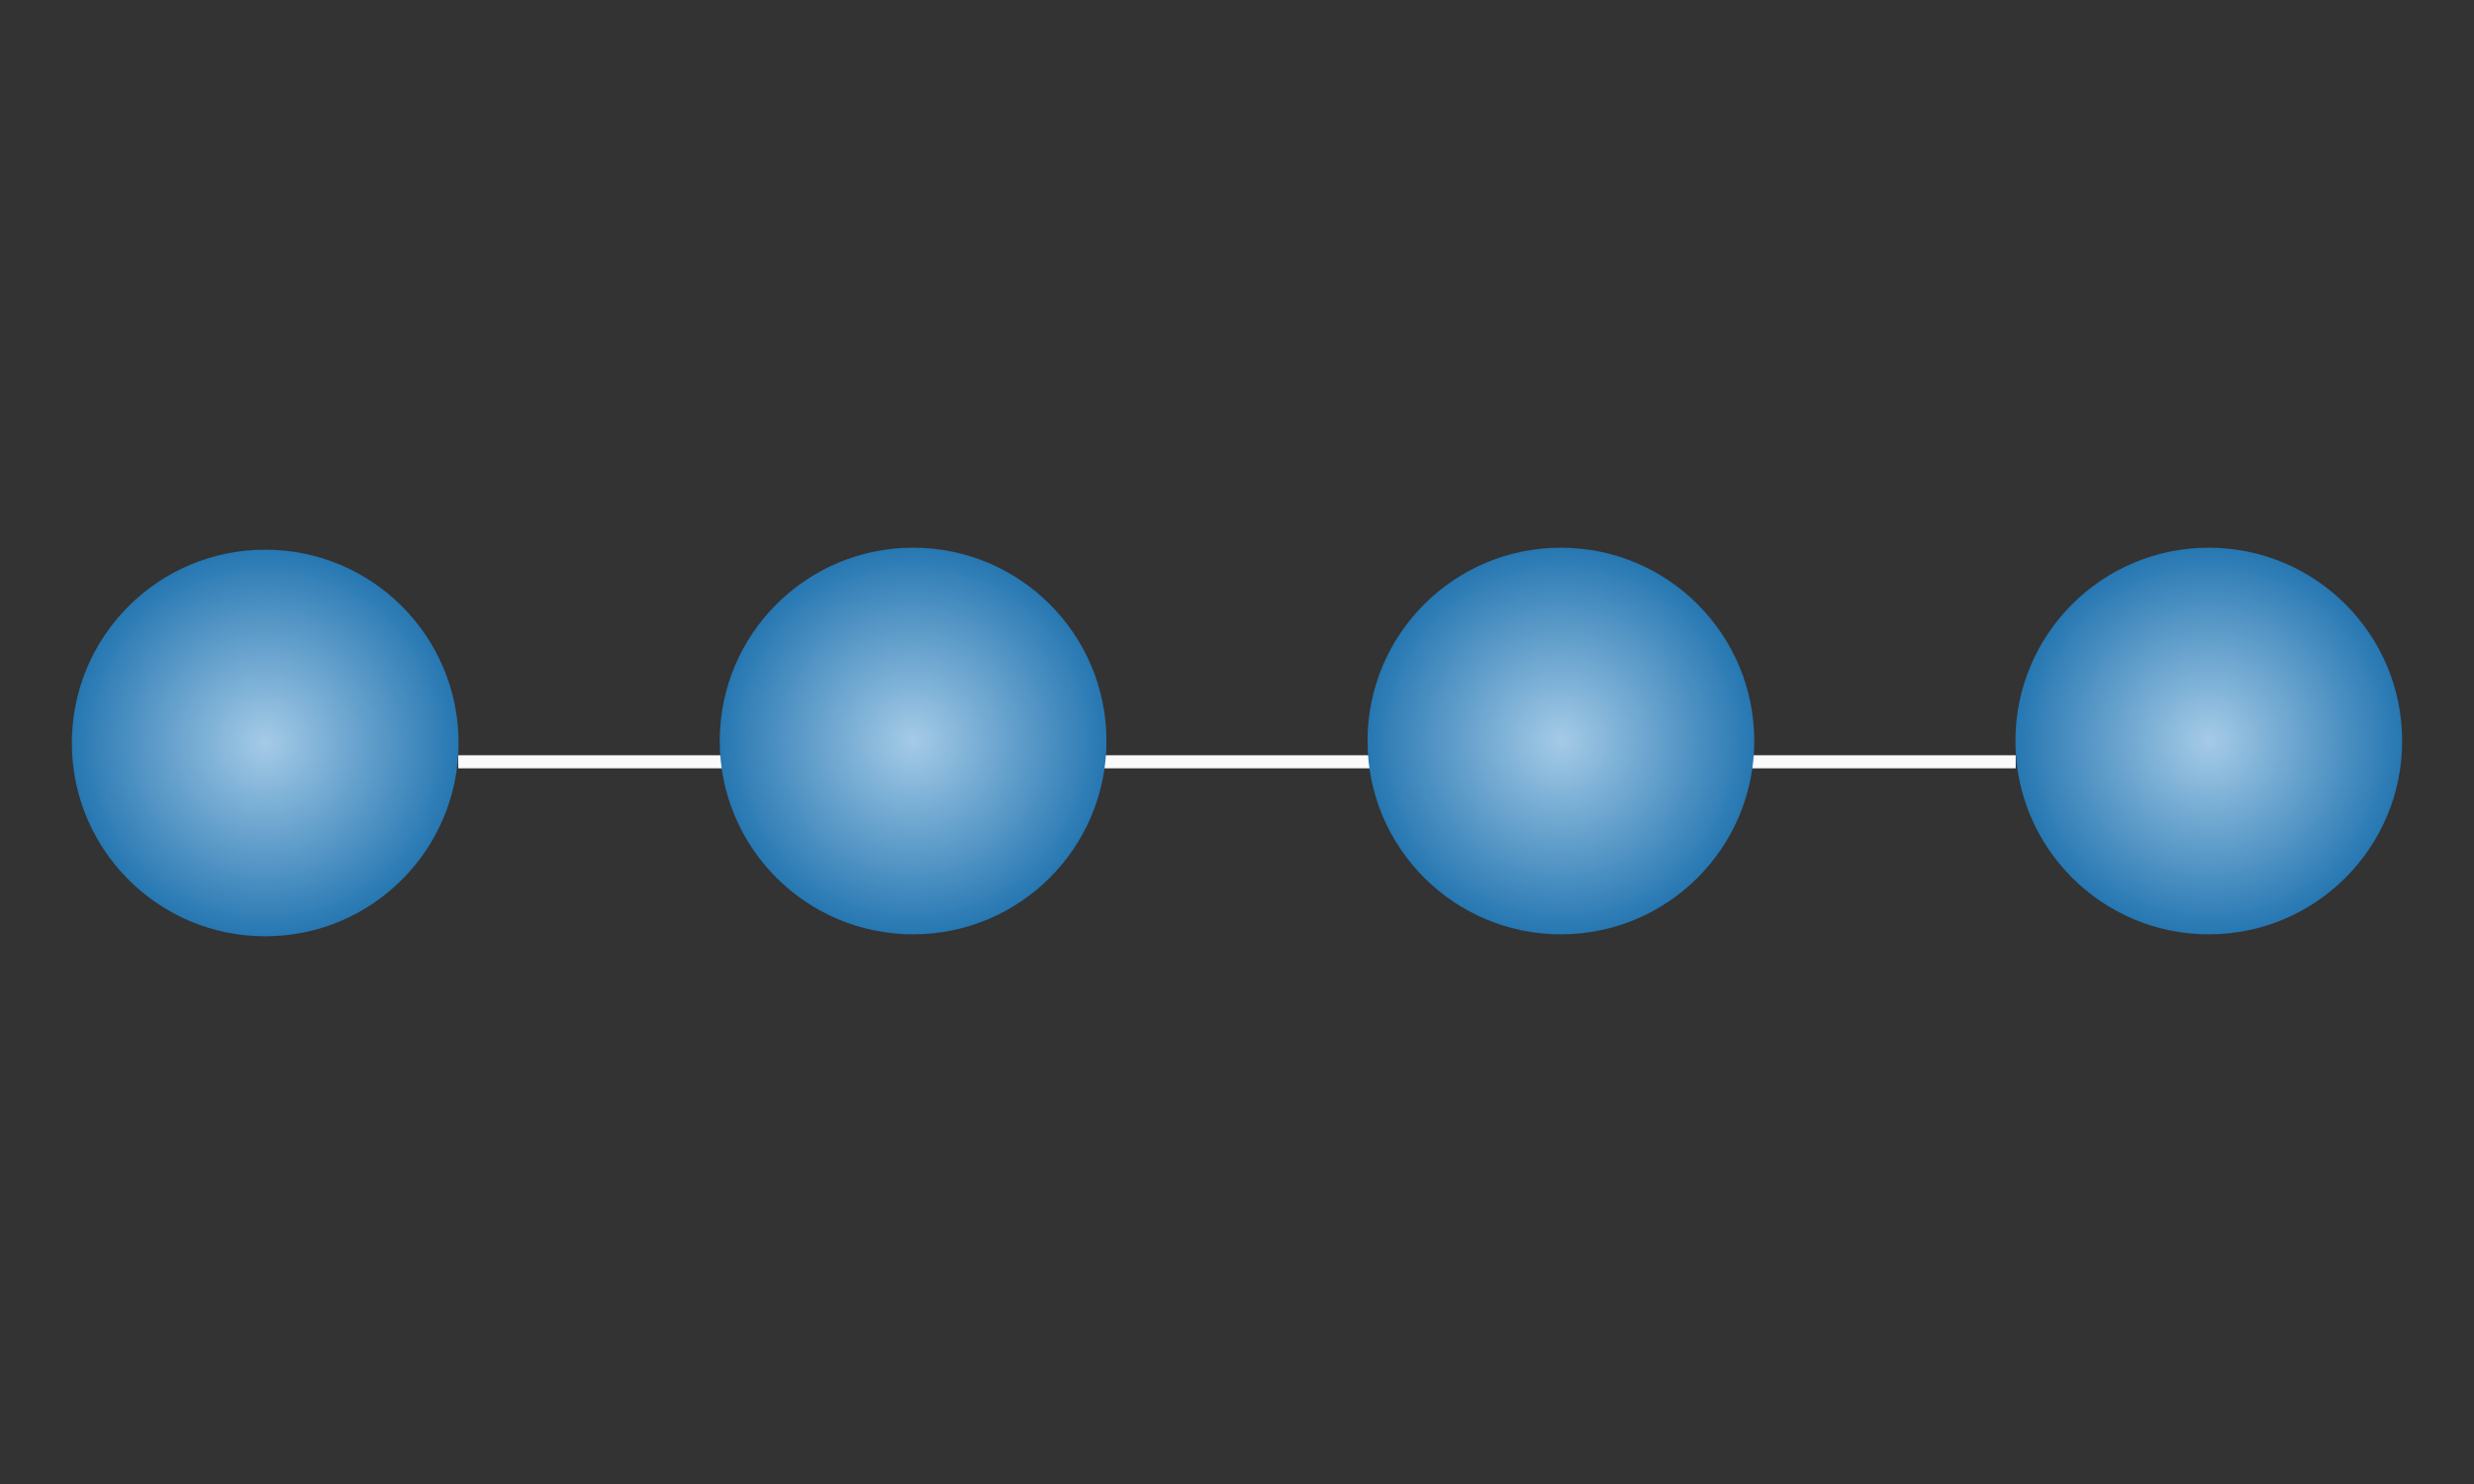 <?xml version="1.0" encoding="UTF-8"?>
<svg width="25mm" height="15mm" version="1.1" viewBox="0 0 25 15" xmlns="http://www.w3.org/2000/svg" xmlns:cc="http://creativecommons.org/ns#" xmlns:dc="http://purl.org/dc/elements/1.1/" xmlns:rdf="http://www.w3.org/1999/02/22-rdf-syntax-ns#">
<rect x="0" y="0" width="25" height="15" fill="#333333" stroke="none"/>
<defs>
<radialGradient id="a" cx="0" cy="0" r="1" gradientTransform="matrix(0 1.954 -1.954 0 2.68 289.51)" gradientUnits="userSpaceOnUse">
<stop stop-color="#A5CBE7" offset="0"/>
<stop stop-color="#2677B2" offset="1"/>
</radialGradient>
<radialGradient id="b" cx="0" cy="0" r="1" gradientTransform="matrix(0 1.954 -1.954 0 22.32 289.49)" gradientUnits="userSpaceOnUse">
<stop stop-color="#A5CBE7" offset="0"/>
<stop stop-color="#2677B2" offset="1"/>
</radialGradient>
<radialGradient id="c" cx="0" cy="0" r="1" gradientTransform="matrix(0 1.954 -1.954 0 9.227 289.49)" gradientUnits="userSpaceOnUse">
<stop stop-color="#A5CBE7" offset="0"/>
<stop stop-color="#2677B2" offset="1"/>
</radialGradient>
<radialGradient id="d" cx="0" cy="0" r="1" gradientTransform="matrix(0 1.954 -1.954 0 15.773 289.49)" gradientUnits="userSpaceOnUse">
<stop stop-color="#A5CBE7" offset="0"/>
<stop stop-color="#2677B2" offset="1"/>
</radialGradient>
</defs>
<g transform="translate(0,-282)">
<path d="m4.631 289.7h15.738" fill="none" stroke="#fafafa" stroke-width=".132"/>
<circle cx="15.773" cy="289.49" r="1.954" fill="url(#d)" stroke-width=".265"/>
<circle cx="9.227" cy="289.49" r="1.954" fill="url(#c)" stroke-width=".265"/>
<circle cx="22.32" cy="289.49" r="1.954" fill="url(#b)" stroke-width=".265"/>
<circle cx="2.68" cy="289.51" r="1.954" fill="url(#a)" stroke-width=".265"/>
</g>
</svg>
